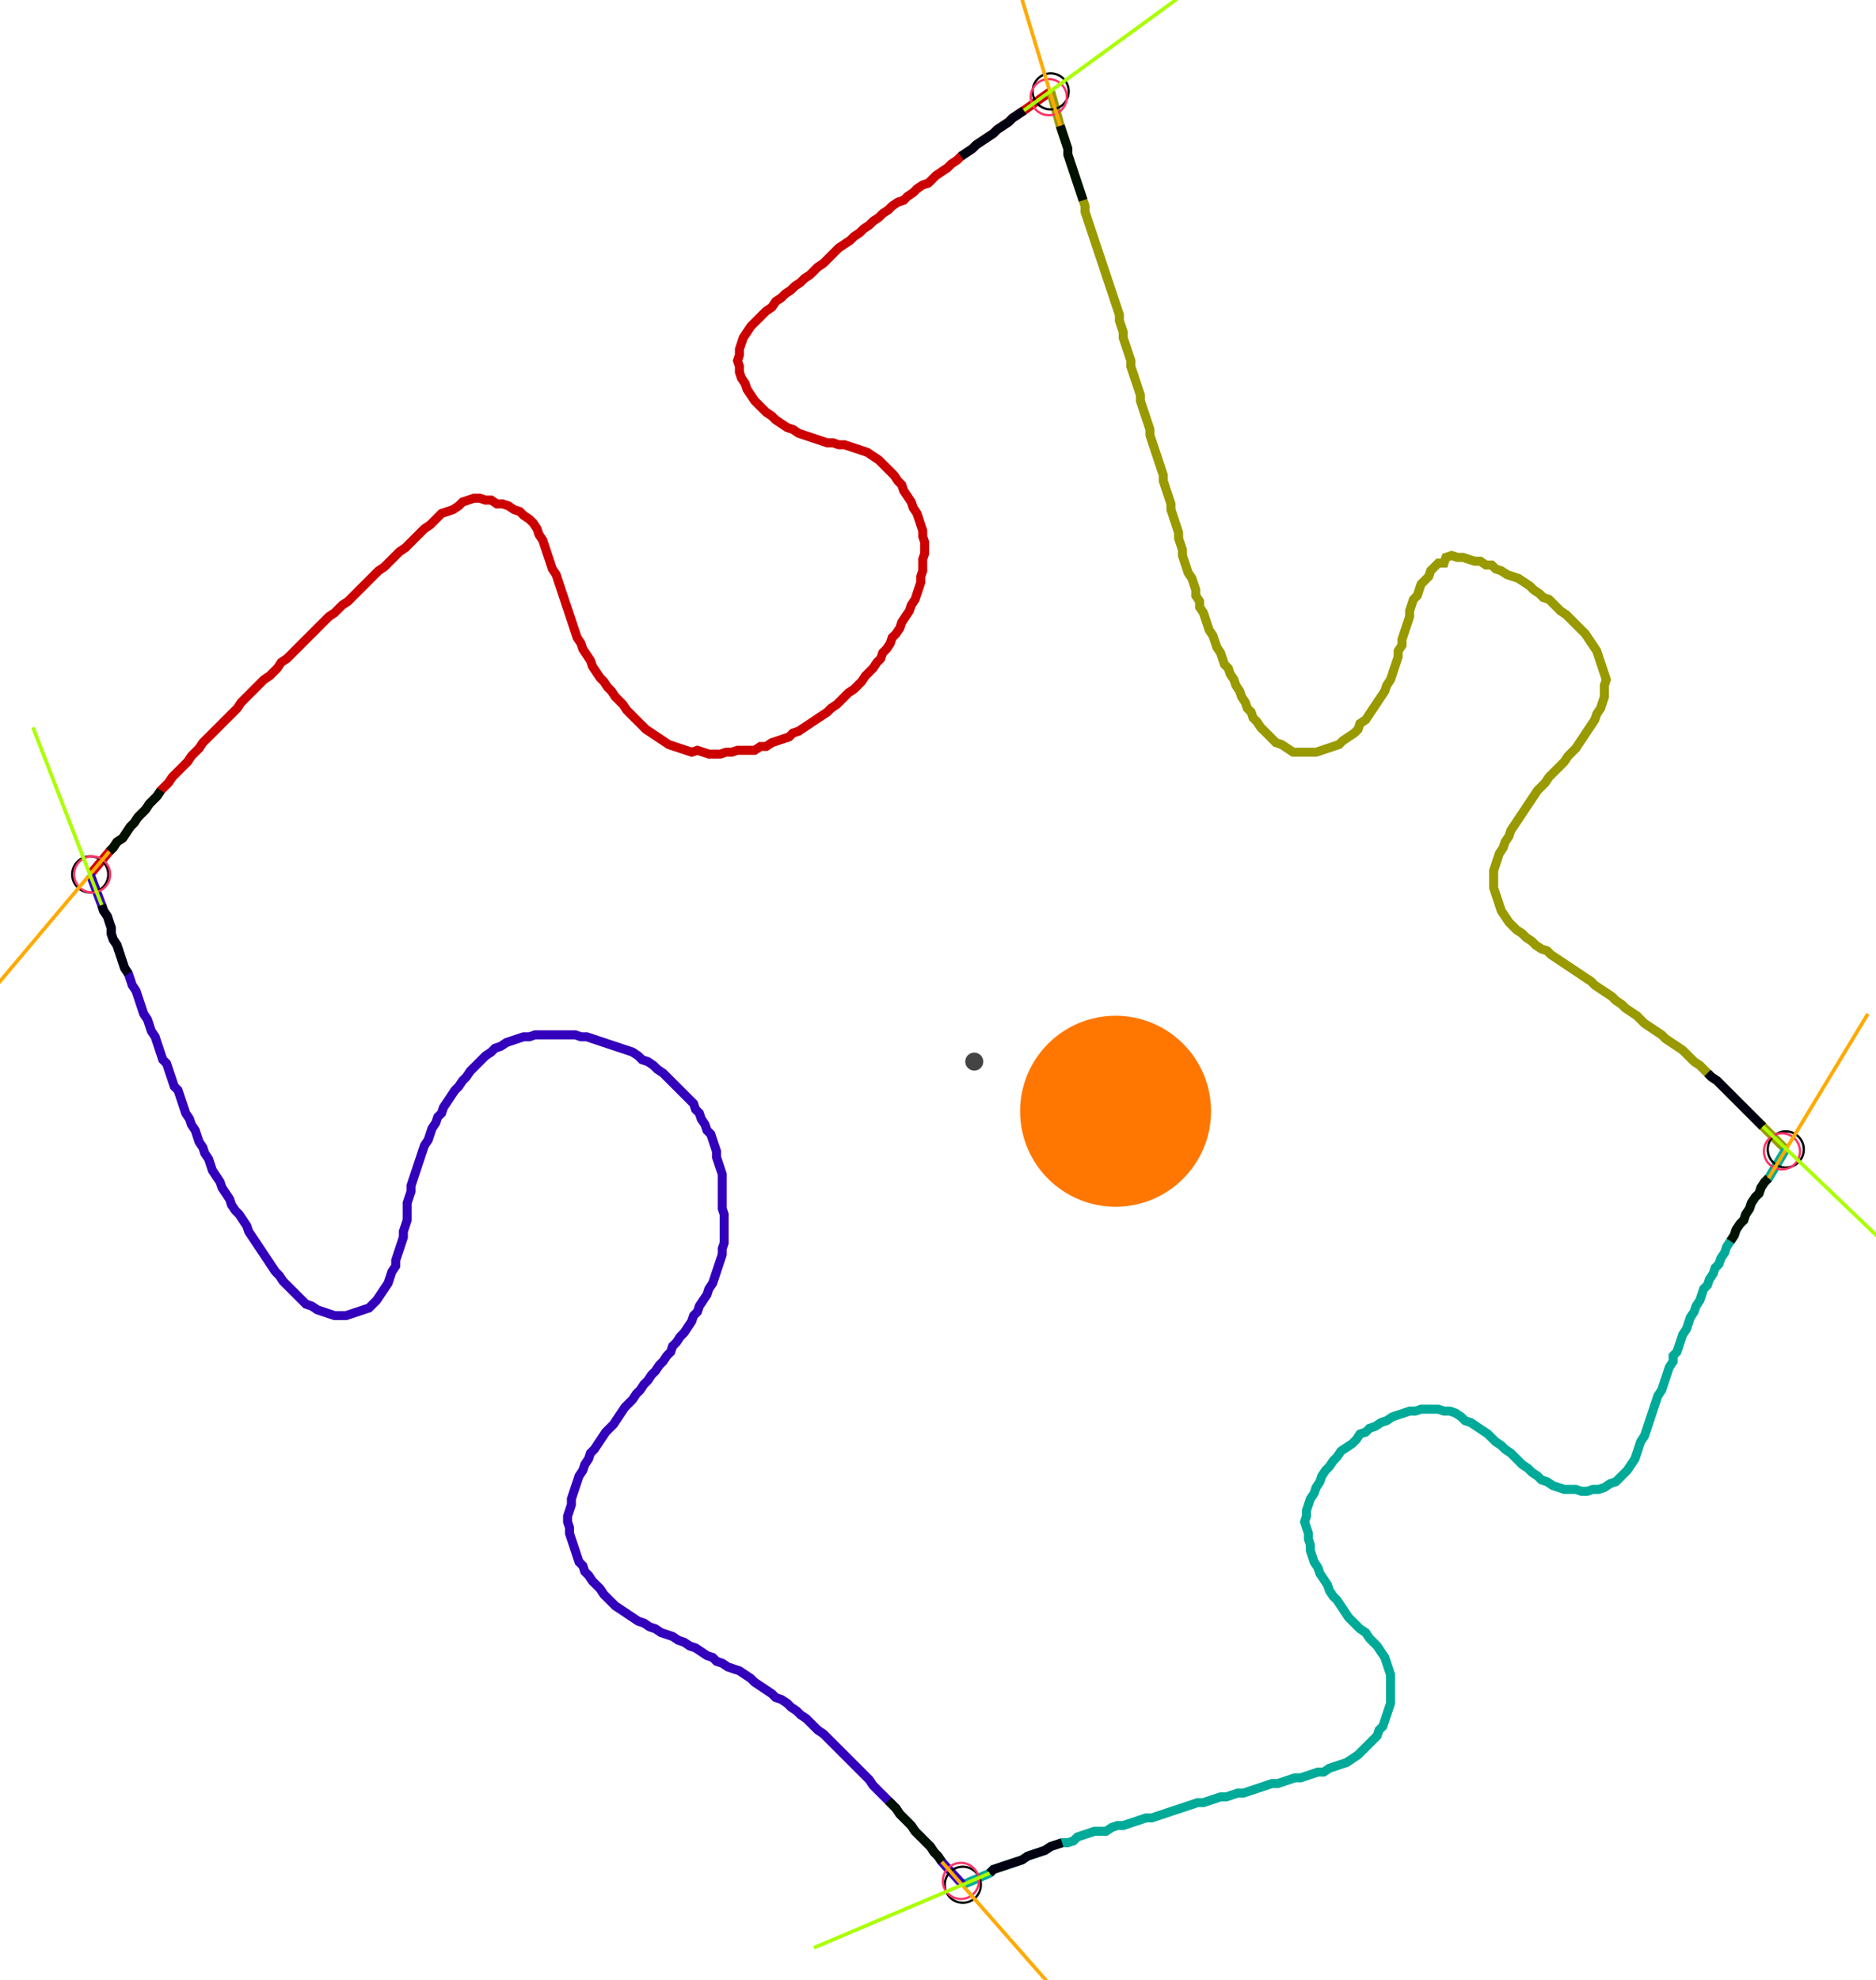 <?xml version="1.0" encoding="UTF-8" standalone="no"?><svg width="563.81" height="594.921" viewBox="-10 -10 207.937 218.307" xmlns="http://www.w3.org/2000/svg" xmlns:xlink="http://www.w3.org/1999/xlink"><polyline points="0.0,86.349 2.116,83.81 2.54,83.386 2.963,82.751 3.598,82.328 4.021,81.693 4.444,81.058 4.868,80.635 5.291,80.0 5.714,79.577 6.138,79.153 6.561,78.519 6.984,78.095 7.407,77.672 7.831,77.037 8.254,76.614 8.677,76.19 9.101,75.556 9.524,75.132 9.947,74.709 10.37,74.286 10.794,73.862 11.217,73.228 11.64,72.804 12.063,72.381 12.487,71.746 12.91,71.323 13.333,70.899 13.757,70.476 14.18,70.053 14.603,69.63 15.026,69.206 15.45,68.783 15.873,68.36 16.296,67.937 16.72,67.302 17.143,66.878 17.566,66.455 17.989,66.032 18.413,65.608 18.836,65.185 19.259,64.762 19.894,64.339 20.317,63.915 20.741,63.492 21.164,62.857 21.799,62.434 22.222,62.011 22.646,61.587 23.069,61.164 23.492,60.741 23.915,60.317 24.339,59.894 24.762,59.471 25.185,59.048 25.608,58.624 26.032,58.201 26.455,57.778 27.09,57.354 27.513,56.931 27.937,56.508 28.571,56.085 28.995,55.661 29.418,55.238 29.841,54.815 30.265,54.392 30.688,53.968 31.111,53.545 31.534,53.122 31.958,52.698 32.593,52.275 33.016,51.852 33.439,51.429 33.862,51.005 34.286,50.582 34.921,50.159 35.344,49.735 35.767,49.312 36.19,48.889 36.614,48.466 37.037,48.042 37.672,47.619 38.095,47.196 38.519,46.772 38.942,46.349 39.577,46.138 40.212,45.926 40.847,45.503 41.27,45.079 41.905,44.868 42.54,44.656 43.175,44.656 43.81,44.868 44.444,44.868 45.079,45.291 45.714,45.291 46.349,45.503 46.984,45.926 47.619,46.138 48.042,46.561 48.677,46.984 49.101,47.407 49.524,48.042 49.735,48.677 50.159,49.312 50.37,49.947 50.582,50.582 50.794,51.217 51.005,51.852 51.217,52.487 51.64,53.122 51.852,53.757 52.063,54.392 52.275,55.026 52.487,55.661 52.698,56.296 52.91,56.931 53.122,57.566 53.333,58.201 53.545,58.836 53.757,59.471 53.968,60.106 54.392,60.741 54.603,61.376 55.026,62.011 55.45,62.646 55.661,63.28 56.085,63.915 56.508,64.55 56.931,64.974 57.354,65.608 57.778,66.032 58.201,66.667 58.624,67.09 59.048,67.513 59.471,68.148 59.894,68.571 60.317,68.995 60.741,69.418 61.164,69.841 61.587,70.265 62.222,70.688 62.857,71.111 63.492,71.534 64.127,71.958 64.762,72.169 65.397,72.381 66.032,72.593 66.667,72.804 67.302,72.593 67.937,72.804 68.571,73.016 69.206,73.016 69.841,73.016 70.476,72.804 71.111,72.804 71.746,72.593 72.381,72.593 73.016,72.593 73.651,72.593 74.286,72.169 74.921,72.169 75.556,71.746 76.19,71.534 76.825,71.323 77.46,71.111 77.884,70.688 78.519,70.476 79.153,70.053 79.788,69.63 80.423,69.206 81.058,68.783 81.693,68.36 82.116,67.937 82.751,67.513 83.175,67.09 83.598,66.667 84.021,66.243 84.656,65.82 85.079,65.397 85.503,64.974 85.926,64.339 86.349,63.915 86.772,63.492 87.196,62.857 87.619,62.434 87.831,61.799 88.254,61.376 88.677,60.741 88.889,60.106 89.312,59.683 89.735,59.048 89.947,58.413 90.37,57.778 90.794,57.143 91.005,56.508 91.429,55.873 91.64,55.238 91.852,54.603 92.063,53.968 92.063,53.333 92.275,52.698 92.275,52.063 92.275,51.429 92.487,50.794 92.487,50.159 92.487,49.524 92.275,48.889 92.275,48.254 92.063,47.619 91.852,46.984 91.64,46.349 91.217,45.714 91.005,45.079 90.582,44.444 90.159,43.81 89.947,43.175 89.524,42.751 89.101,42.116 88.677,41.693 88.254,41.27 87.831,40.847 87.407,40.423 86.772,40.0 86.138,39.577 85.503,39.365 84.868,39.153 84.233,38.942 83.598,38.73 82.963,38.73 82.328,38.519 81.693,38.519 81.058,38.307 80.423,38.095 79.788,37.884 79.153,37.672 78.519,37.46 77.884,37.037 77.249,36.825 76.614,36.402 75.979,35.979 75.556,35.556 74.921,35.132 74.497,34.709 74.074,34.286 73.651,33.862 73.228,33.228 72.804,32.593 72.593,31.958 72.169,31.323 71.958,30.688 71.958,30.053 71.746,29.418 71.958,28.783 71.958,28.148 72.169,27.513 72.381,26.878 72.804,26.243 73.228,25.608 73.651,25.185 74.074,24.762 74.497,24.339 74.921,23.915 75.556,23.492 75.979,22.857 76.614,22.434 77.037,22.011 77.672,21.587 78.095,21.164 78.73,20.741 79.153,20.317 79.788,19.894 80.212,19.471 80.635,19.048 81.27,18.624 81.693,18.201 82.116,17.778 82.54,17.354 82.963,16.931 83.598,16.508 84.233,16.085 84.656,15.661 85.291,15.238 85.714,14.815 86.349,14.392 86.772,13.968 87.407,13.545 87.831,13.122 88.466,12.698 88.889,12.275 89.524,11.852 90.159,11.64 90.582,11.217 91.217,10.794 91.64,10.37 92.275,9.947 92.91,9.735 93.333,9.312 93.757,8.889 94.392,8.466 95.026,8.042 95.45,7.619 96.085,7.196 96.508,6.772 97.143,6.349 97.778,5.926 98.201,5.503 98.836,5.079 99.471,4.656 100.106,4.233 100.529,3.81 101.164,3.386 101.799,2.963 102.222,2.54 102.857,2.116 103.492,1.693 106.455,-0.423" style="fill:none; stroke:#cc0000; stroke-width:1.0"  /><polyline points="106.455,-0.423 107.513,3.386 107.725,4.021 107.937,4.656 108.148,5.291 108.36,5.926 108.36,6.561 108.571,7.196 108.783,7.831 108.995,8.466 109.206,9.101 109.418,9.735 109.63,10.37 109.841,11.005 110.053,11.64 110.265,12.275 110.265,12.91 110.476,13.545 110.688,14.18 110.899,14.815 111.111,15.45 111.323,16.085 111.534,16.72 111.746,17.354 111.958,17.989 112.169,18.624 112.381,19.259 112.593,19.894 112.804,20.529 113.016,21.164 113.228,21.799 113.439,22.434 113.651,23.069 113.862,23.704 114.074,24.339 114.074,24.974 114.286,25.608 114.497,26.243 114.497,26.878 114.709,27.513 114.921,28.148 115.132,28.783 115.344,29.418 115.344,30.053 115.556,30.688 115.767,31.323 115.979,31.958 116.19,32.593 116.402,33.228 116.402,33.862 116.614,34.497 116.825,35.132 117.037,35.767 117.249,36.402 117.46,37.037 117.46,37.672 117.672,38.307 117.884,38.942 118.095,39.577 118.307,40.212 118.519,40.847 118.73,41.481 118.942,42.116 118.942,42.751 119.153,43.386 119.365,44.021 119.577,44.656 119.788,45.291 119.788,45.926 120,46.561 120.212,47.196 120.423,47.831 120.635,48.466 120.635,49.101 120.847,49.735 121.058,50.37 121.058,51.005 121.27,51.64 121.481,52.275 121.693,52.91 122.116,53.545 122.328,54.18 122.54,54.815 122.54,55.45 122.963,56.085 122.963,56.72 123.386,57.354 123.598,57.989 123.81,58.624 124.021,59.259 124.444,59.894 124.656,60.529 124.868,61.164 125.291,61.799 125.503,62.434 125.714,63.069 126.138,63.492 126.349,64.127 126.772,64.762 126.984,65.397 127.407,66.032 127.619,66.667 128.042,67.302 128.254,67.937 128.677,68.36 128.889,68.995 129.312,69.418 129.735,70.053 130.159,70.476 130.582,70.899 131.005,71.323 131.429,71.746 132.063,71.958 132.698,72.381 133.333,72.804 133.968,72.804 134.603,72.804 135.238,72.804 135.873,72.804 136.508,72.593 137.143,72.381 137.778,72.169 138.413,71.958 138.836,71.534 139.471,71.111 140.106,70.688 140.529,70.265 140.741,69.63 141.376,69.206 141.799,68.571 142.222,67.937 142.646,67.302 143.069,66.667 143.492,66.032 143.704,65.397 144.127,64.762 144.339,64.127 144.55,63.492 144.762,62.857 144.974,62.222 144.974,61.587 145.397,60.952 145.397,60.317 145.608,59.683 145.82,59.048 146.032,58.413 146.243,57.778 146.243,57.143 146.455,56.508 146.667,55.873 147.09,55.45 147.302,54.815 147.513,54.18 147.937,53.757 148.36,53.333 148.571,52.698 148.995,52.275 149.418,51.852 150.053,51.852 150.265,51.217 150.899,51.005 151.534,51.217 152.169,51.217 152.804,51.429 153.439,51.64 154.074,51.64 154.709,52.063 155.344,52.063 155.767,52.487 156.402,52.698 157.037,53.122 157.672,53.333 158.307,53.545 158.942,53.968 159.577,54.392 160.0,54.815 160.635,55.238 161.058,55.661 161.693,55.873 162.116,56.296 162.54,56.72 162.963,57.143 163.598,57.566 164.021,57.989 164.444,58.413 164.868,58.836 165.291,59.259 165.714,59.683 166.138,60.317 166.561,60.952 166.984,61.587 167.196,62.222 167.407,62.857 167.619,63.492 167.831,64.127 168.042,64.762 167.831,65.397 167.831,66.032 167.831,66.667 167.619,67.302 167.407,67.937 166.984,68.571 166.772,69.206 166.349,69.841 165.926,70.476 165.503,71.111 165.079,71.746 164.656,72.381 164.233,72.804 163.81,73.228 163.386,73.862 162.963,74.286 162.54,74.709 162.116,75.132 161.693,75.556 161.27,76.19 160.847,76.614 160.423,77.037 160.0,77.672 159.577,78.307 159.153,78.942 158.73,79.577 158.307,80.212 157.884,80.847 157.46,81.481 157.249,82.116 156.825,82.751 156.614,83.386 156.19,84.021 155.979,84.656 155.767,85.291 155.556,85.926 155.556,86.561 155.556,87.196 155.556,87.831 155.767,88.466 155.979,89.101 156.19,89.735 156.402,90.37 156.825,91.005 157.249,91.64 157.672,92.063 158.095,92.487 158.73,92.91 159.153,93.333 159.788,93.757 160.212,94.18 160.847,94.603 161.481,94.815 161.905,95.238 162.54,95.661 163.175,96.085 163.81,96.508 164.444,96.931 165.079,97.354 165.714,97.778 166.349,98.201 166.772,98.624 167.407,99.048 168.042,99.471 168.677,99.894 169.101,100.317 169.735,100.741 170.159,101.164 170.794,101.587 171.429,102.011 171.852,102.434 172.275,102.857 172.91,103.28 173.545,103.704 174.18,104.127 174.603,104.55 175.238,104.974 175.873,105.397 176.508,105.82 176.931,106.243 177.354,106.667 177.778,107.09 178.413,107.513 178.836,107.937 179.259,108.36 179.683,108.783 180.317,109.206 180.741,109.63 181.164,110.053 181.587,110.476 182.011,110.899 182.434,111.323 182.857,111.746 183.28,112.169 183.704,112.593 184.127,113.016 184.55,113.439 184.974,113.862 185.397,114.286 187.937,116.825" style="fill:none; stroke:#999900; stroke-width:1.0"  /><polyline points="187.937,116.825 186.032,120 185.608,120.423 185.185,121.058 184.974,121.693 184.55,122.116 184.127,122.751 183.915,123.386 183.492,124.021 183.28,124.656 182.857,125.079 182.434,125.714 182.222,126.349 181.799,126.984 181.376,127.619 181.164,128.254 180.741,128.889 180.529,129.524 180.106,129.947 179.894,130.582 179.471,131.217 179.259,131.852 178.836,132.275 178.624,132.91 178.413,133.545 177.989,134.18 177.778,134.815 177.354,135.45 177.143,136.085 176.931,136.72 176.508,137.354 176.296,137.989 176.085,138.624 175.873,139.259 175.45,139.683 175.45,140.317 175.026,140.952 174.815,141.587 174.603,142.222 174.392,142.857 174.18,143.492 173.757,144.127 173.545,144.762 173.333,145.397 173.122,146.032 172.91,146.667 172.698,147.302 172.487,147.937 172.275,148.571 171.852,149.206 171.64,149.841 171.429,150.476 171.217,151.111 170.794,151.746 170.37,152.381 169.947,152.804 169.524,153.228 169.101,153.651 168.466,153.862 167.831,154.286 167.196,154.497 166.561,154.497 165.926,154.709 165.291,154.709 164.656,154.497 164.021,154.497 163.386,154.497 162.751,154.286 162.116,154.074 161.481,153.651 160.847,153.439 160.423,153.016 159.788,152.593 159.365,152.169 158.73,151.746 158.307,151.323 157.884,150.899 157.46,150.476 156.825,150.053 156.402,149.63 155.767,149.206 155.344,148.783 154.921,148.36 154.286,147.937 153.651,147.513 153.016,147.09 152.381,146.878 151.958,146.455 151.323,146.032 150.688,145.82 150.053,145.82 149.418,145.608 148.783,145.608 148.148,145.608 147.513,145.608 146.878,145.82 146.243,145.82 145.608,146.032 144.974,146.243 144.339,146.455 143.704,146.878 143.069,147.09 142.434,147.513 141.799,147.725 141.376,148.148 140.741,148.36 140.317,148.995 139.894,149.418 139.259,149.841 138.624,150.265 138.201,150.899 137.778,151.323 137.354,151.958 136.931,152.381 136.508,153.016 136.296,153.651 135.873,154.286 135.661,154.921 135.238,155.556 135.026,156.19 134.815,156.825 134.815,157.46 134.603,158.095 134.815,158.73 135.026,159.365 135.026,160.0 135.238,160.635 135.238,161.27 135.45,161.905 135.661,162.54 136.085,163.175 136.296,163.81 136.72,164.444 137.143,165.079 137.354,165.714 137.778,166.349 138.201,166.772 138.624,167.407 139.048,168.042 139.471,168.677 139.894,169.101 140.317,169.524 140.741,169.947 141.376,170.37 141.799,171.005 142.222,171.429 142.646,171.852 143.069,172.487 143.492,173.122 143.704,173.757 143.915,174.392 144.127,175.026 144.127,175.661 144.127,176.296 144.127,176.931 144.127,177.566 144.127,178.201 143.915,178.836 143.704,179.471 143.492,180.106 143.28,180.741 142.857,181.164 142.646,181.799 142.222,182.222 141.799,182.646 141.376,183.069 140.952,183.492 140.529,183.915 139.894,184.339 139.259,184.762 138.624,184.974 137.989,185.185 137.354,185.397 136.72,185.82 136.085,185.82 135.45,186.032 134.815,186.243 134.18,186.455 133.545,186.455 132.91,186.667 132.275,186.878 131.64,187.09 131.005,187.09 130.37,187.302 129.735,187.513 129.101,187.725 128.466,187.937 127.831,188.148 127.196,188.148 126.561,188.36 125.926,188.571 125.291,188.571 124.656,188.783 124.021,188.995 123.386,189.206 122.751,189.206 122.116,189.418 121.481,189.63 120.847,189.841 120.212,190.053 119.577,190.265 118.942,190.476 118.307,190.688 117.672,190.899 117.037,190.899 116.402,191.111 115.767,191.323 115.132,191.534 114.497,191.746 113.862,191.746 113.228,191.958 112.593,192.381 111.958,192.381 111.323,192.381 110.688,192.593 110.053,192.804 109.418,193.016 108.995,193.439 108.36,193.651 107.725,193.651 107.09,193.862 106.455,194.074 105.82,194.497 105.185,194.709 104.55,194.921 103.915,195.132 103.28,195.556 102.646,195.767 102.011,195.979 101.376,196.19 100.741,196.402 100.106,196.614 99.683,197.037 96.72,198.307" style="fill:none; stroke:#00aa99; stroke-width:1.0"  /><polyline points="96.72,198.307 94.392,195.767 93.968,195.132 93.545,194.709 93.122,194.074 92.698,193.651 92.275,193.228 91.852,192.804 91.429,192.381 91.005,191.746 90.582,191.323 90.159,190.899 89.735,190.476 89.312,189.841 88.889,189.418 88.466,188.995 88.042,188.571 87.619,188.148 87.196,187.725 86.772,187.302 86.349,186.667 85.926,186.243 85.503,185.82 85.079,185.397 84.656,184.974 84.233,184.55 83.81,184.127 83.386,183.704 82.963,183.28 82.54,182.857 82.116,182.434 81.693,182.011 81.27,181.587 80.635,181.164 80.212,180.741 79.788,180.317 79.365,179.894 78.73,179.471 78.307,179.048 77.672,178.624 77.249,178.201 76.614,177.778 75.979,177.566 75.556,177.143 74.921,176.72 74.286,176.296 73.651,175.873 73.228,175.45 72.593,175.026 71.958,174.603 71.323,174.392 70.688,174.18 70.053,173.757 69.418,173.545 68.995,173.122 68.36,172.91 67.725,172.487 67.09,172.063 66.455,171.852 65.82,171.429 65.185,171.217 64.55,170.794 63.915,170.582 63.28,170.37 62.646,169.947 62.011,169.735 61.376,169.312 60.741,169.101 60.106,168.677 59.471,168.254 58.836,167.831 58.201,167.407 57.778,166.984 57.354,166.561 56.931,166.138 56.508,165.503 56.085,165.079 55.661,164.656 55.238,164.021 54.815,163.598 54.603,162.963 54.18,162.54 53.968,161.905 53.757,161.27 53.545,160.635 53.333,160.0 53.122,159.365 53.122,158.73 52.91,158.095 52.91,157.46 53.122,156.825 53.333,156.19 53.333,155.556 53.545,154.921 53.757,154.286 53.968,153.651 54.18,153.016 54.603,152.381 54.815,151.746 55.238,151.111 55.45,150.476 55.873,150.053 56.296,149.418 56.72,148.783 57.143,148.148 57.566,147.725 57.989,147.302 58.413,146.667 58.836,146.032 59.259,145.397 59.683,144.974 60.106,144.55 60.529,143.915 60.952,143.492 61.376,142.857 61.799,142.434 62.222,141.799 62.646,141.376 63.069,140.741 63.492,140.317 63.915,139.683 64.339,139.259 64.55,138.624 64.974,138.201 65.397,137.566 65.82,137.143 66.243,136.508 66.667,135.873 66.878,135.238 67.302,134.815 67.513,134.18 67.937,133.545 68.36,132.91 68.571,132.275 68.995,131.64 69.206,131.005 69.418,130.37 69.63,129.735 69.841,129.101 70.053,128.466 70.053,127.831 70.265,127.196 70.265,126.561 70.265,125.926 70.265,125.291 70.265,124.656 70.265,124.021 70.053,123.386 70.053,122.751 70.053,122.116 70.053,121.481 70.053,120.847 70.053,120.212 70.053,119.577 69.841,118.942 69.63,118.307 69.418,117.672 69.418,117.037 69.206,116.402 68.995,115.767 68.783,115.132 68.36,114.709 68.148,114.074 67.725,113.439 67.513,112.804 67.09,112.381 66.878,111.746 66.455,111.323 66.032,110.899 65.608,110.476 65.185,110.053 64.762,109.63 64.339,109.206 63.915,108.783 63.492,108.36 62.857,107.937 62.434,107.513 61.799,107.09 61.164,106.878 60.741,106.455 60.106,106.032 59.471,105.82 58.836,105.608 58.201,105.397 57.566,105.185 56.931,104.974 56.296,104.762 55.661,104.55 55.026,104.339 54.392,104.339 53.757,104.127 53.122,104.127 52.487,104.127 51.852,104.127 51.217,104.127 50.582,104.127 49.947,104.127 49.312,104.127 48.677,104.339 48.042,104.339 47.407,104.55 46.772,104.762 46.138,104.974 45.503,105.397 44.868,105.608 44.444,106.032 43.81,106.455 43.386,106.878 42.963,107.302 42.54,107.725 42.116,108.148 41.693,108.783 41.27,109.206 40.847,109.841 40.423,110.265 40.0,110.899 39.577,111.534 39.153,112.169 38.942,112.804 38.519,113.228 38.307,113.862 37.884,114.497 37.672,115.132 37.46,115.767 37.037,116.402 36.825,117.037 36.614,117.672 36.402,118.307 36.19,118.942 35.979,119.577 35.767,120.212 35.556,120.847 35.556,121.481 35.344,122.116 35.132,122.751 35.132,123.386 35.132,124.021 35.132,124.656 34.921,125.291 34.709,125.926 34.709,126.561 34.497,127.196 34.286,127.831 34.074,128.466 33.862,129.101 33.862,129.735 33.439,130.37 33.228,131.005 33.016,131.64 32.593,132.275 32.169,132.91 31.746,133.545 31.323,133.968 30.899,134.392 30.265,134.603 29.63,134.815 28.995,135.026 28.36,135.238 27.725,135.238 27.09,135.238 26.455,135.026 25.82,134.815 25.185,134.603 24.55,134.18 23.915,133.968 23.492,133.545 23.069,133.122 22.646,132.698 22.222,132.275 21.799,131.852 21.376,131.429 20.952,130.794 20.529,130.37 20.106,129.735 19.683,129.101 19.259,128.466 18.836,127.831 18.413,127.196 17.989,126.561 17.566,125.926 17.354,125.291 16.931,124.656 16.508,124.021 16.085,123.598 15.661,122.963 15.45,122.328 15.026,121.693 14.603,121.058 14.392,120.423 13.968,119.788 13.545,119.153 13.333,118.519 13.122,117.884 12.698,117.249 12.487,116.614 12.063,115.979 11.852,115.344 11.64,114.709 11.217,114.074 11.005,113.439 10.582,112.804 10.37,112.169 10.159,111.534 9.947,110.899 9.735,110.265 9.312,109.841 9.101,109.206 8.889,108.571 8.677,107.937 8.466,107.302 8.042,106.878 7.831,106.243 7.619,105.608 7.407,104.974 7.196,104.339 6.772,103.704 6.561,103.069 6.349,102.434 5.926,101.799 5.714,101.164 5.503,100.529 5.291,99.894 5.079,99.259 4.656,98.624 4.444,97.989 4.233,97.354 3.81,96.72 3.598,96.085 3.386,95.45 3.175,94.815 2.963,94.18 2.54,93.545 2.328,92.91 2.328,92.275 2.116,91.64 1.905,91.005 1.481,90.37 1.27,89.735 0.0,86.349" style="fill:none; stroke:#3300bb; stroke-width:1.0"  /><circle cx="0.0" cy="86.349" r="2.0" style="fill:none; stroke:#000000aa; stroke-width:0.25" /><circle cx="106.455" cy="-0.423" r="2.0" style="fill:none; stroke:#000000aa; stroke-width:0.25" /><circle cx="187.937" cy="116.825" r="2.0" style="fill:none; stroke:#000000aa; stroke-width:0.25" /><circle cx="96.72" cy="198.307" r="2.0" style="fill:none; stroke:#000000aa; stroke-width:0.25" /><circle cx="0.212" cy="86.349" r="2.0" style="fill:none; stroke:#ff3366aa; stroke-width:0.25" /><circle cx="106.243" cy="0.212" r="2.0" style="fill:none; stroke:#ff3366aa; stroke-width:0.25" /><circle cx="187.513" cy="117.037" r="2.0" style="fill:none; stroke:#ff3366aa; stroke-width:0.25" /><circle cx="96.508" cy="197.884" r="2.0" style="fill:none; stroke:#ff3366aa; stroke-width:0.25" /><polyline points="7.831,77.037 7.407,77.672 6.984,78.095 6.561,78.519 6.138,79.153 5.714,79.577 5.291,80.0 4.868,80.635 4.444,81.058 4.021,81.693 3.598,82.328 2.963,82.751 2.54,83.386 2.116,83.81" style="fill:none; stroke:#001100; stroke-width:1.0" /><polyline points="4.233,97.354 3.81,96.72 3.598,96.085 3.386,95.45 3.175,94.815 2.963,94.18 2.54,93.545 2.328,92.91 2.328,92.275 2.116,91.64 1.905,91.005 1.481,90.37 1.27,89.735" style="fill:none; stroke:#000011; stroke-width:1.0" /><polyline points="110.053,11.64 109.841,11.005 109.63,10.37 109.418,9.735 109.206,9.101 108.995,8.466 108.783,7.831 108.571,7.196 108.36,6.561 108.36,5.926 108.148,5.291 107.937,4.656 107.725,4.021 107.513,3.386" style="fill:none; stroke:#001100; stroke-width:1.0" /><polyline points="96.508,6.772 97.143,6.349 97.778,5.926 98.201,5.503 98.836,5.079 99.471,4.656 100.106,4.233 100.529,3.81 101.164,3.386 101.799,2.963 102.222,2.54 102.857,2.116 103.492,1.693" style="fill:none; stroke:#000011; stroke-width:1.0" /><polyline points="181.799,126.984 182.222,126.349 182.434,125.714 182.857,125.079 183.28,124.656 183.492,124.021 183.915,123.386 184.127,122.751 184.55,122.116 184.974,121.693 185.185,121.058 185.608,120.423 186.032,120" style="fill:none; stroke:#001100; stroke-width:1.0" /><polyline points="179.259,108.36 179.683,108.783 180.317,109.206 180.741,109.63 181.164,110.053 181.587,110.476 182.011,110.899 182.434,111.323 182.857,111.746 183.28,112.169 183.704,112.593 184.127,113.016 184.55,113.439 184.974,113.862 185.397,114.286" style="fill:none; stroke:#000011; stroke-width:1.0" /><polyline points="88.466,188.995 88.889,189.418 89.312,189.841 89.735,190.476 90.159,190.899 90.582,191.323 91.005,191.746 91.429,192.381 91.852,192.804 92.275,193.228 92.698,193.651 93.122,194.074 93.545,194.709 93.968,195.132 94.392,195.767" style="fill:none; stroke:#001100; stroke-width:1.0" /><polyline points="107.725,193.651 107.09,193.862 106.455,194.074 105.82,194.497 105.185,194.709 104.55,194.921 103.915,195.132 103.28,195.556 102.646,195.767 102.011,195.979 101.376,196.19 100.741,196.402 100.106,196.614 99.683,197.037" style="fill:none; stroke:#000011; stroke-width:1.0" /><polyline points="2.116,83.81 -11.429,99.894" style="fill:none; stroke:#ffaa00; stroke-width:0.4" /><polyline points="1.27,89.735 -6.349,70.053" style="fill:none; stroke:#aaff00; stroke-width:0.4" /><polyline points="107.513,3.386 101.376,-16.931" style="fill:none; stroke:#ffaa00; stroke-width:0.4" /><polyline points="103.492,1.693 120.635,-10.794" style="fill:none; stroke:#aaff00; stroke-width:0.4" /><polyline points="186.032,120 197.037,101.799" style="fill:none; stroke:#ffaa00; stroke-width:0.4" /><polyline points="185.397,114.286 200.635,128.889" style="fill:none; stroke:#aaff00; stroke-width:0.4" /><polyline points="94.392,195.767 108.36,211.64" style="fill:none; stroke:#ffaa00; stroke-width:0.4" /><polyline points="99.683,197.037 80.212,205.291" style="fill:none; stroke:#aaff00; stroke-width:0.4" /><circle cx="97.989" cy="107.09" r="1.0" style="fill:#444444; stroke-width:0" /><circle cx="113.651" cy="112.593" r="10.582" style="fill:#ff770022; stroke-width:0" /><circle cx="113.651" cy="112.593" r="1.0" style="fill:#ff7700; stroke-width:0" /></svg>
